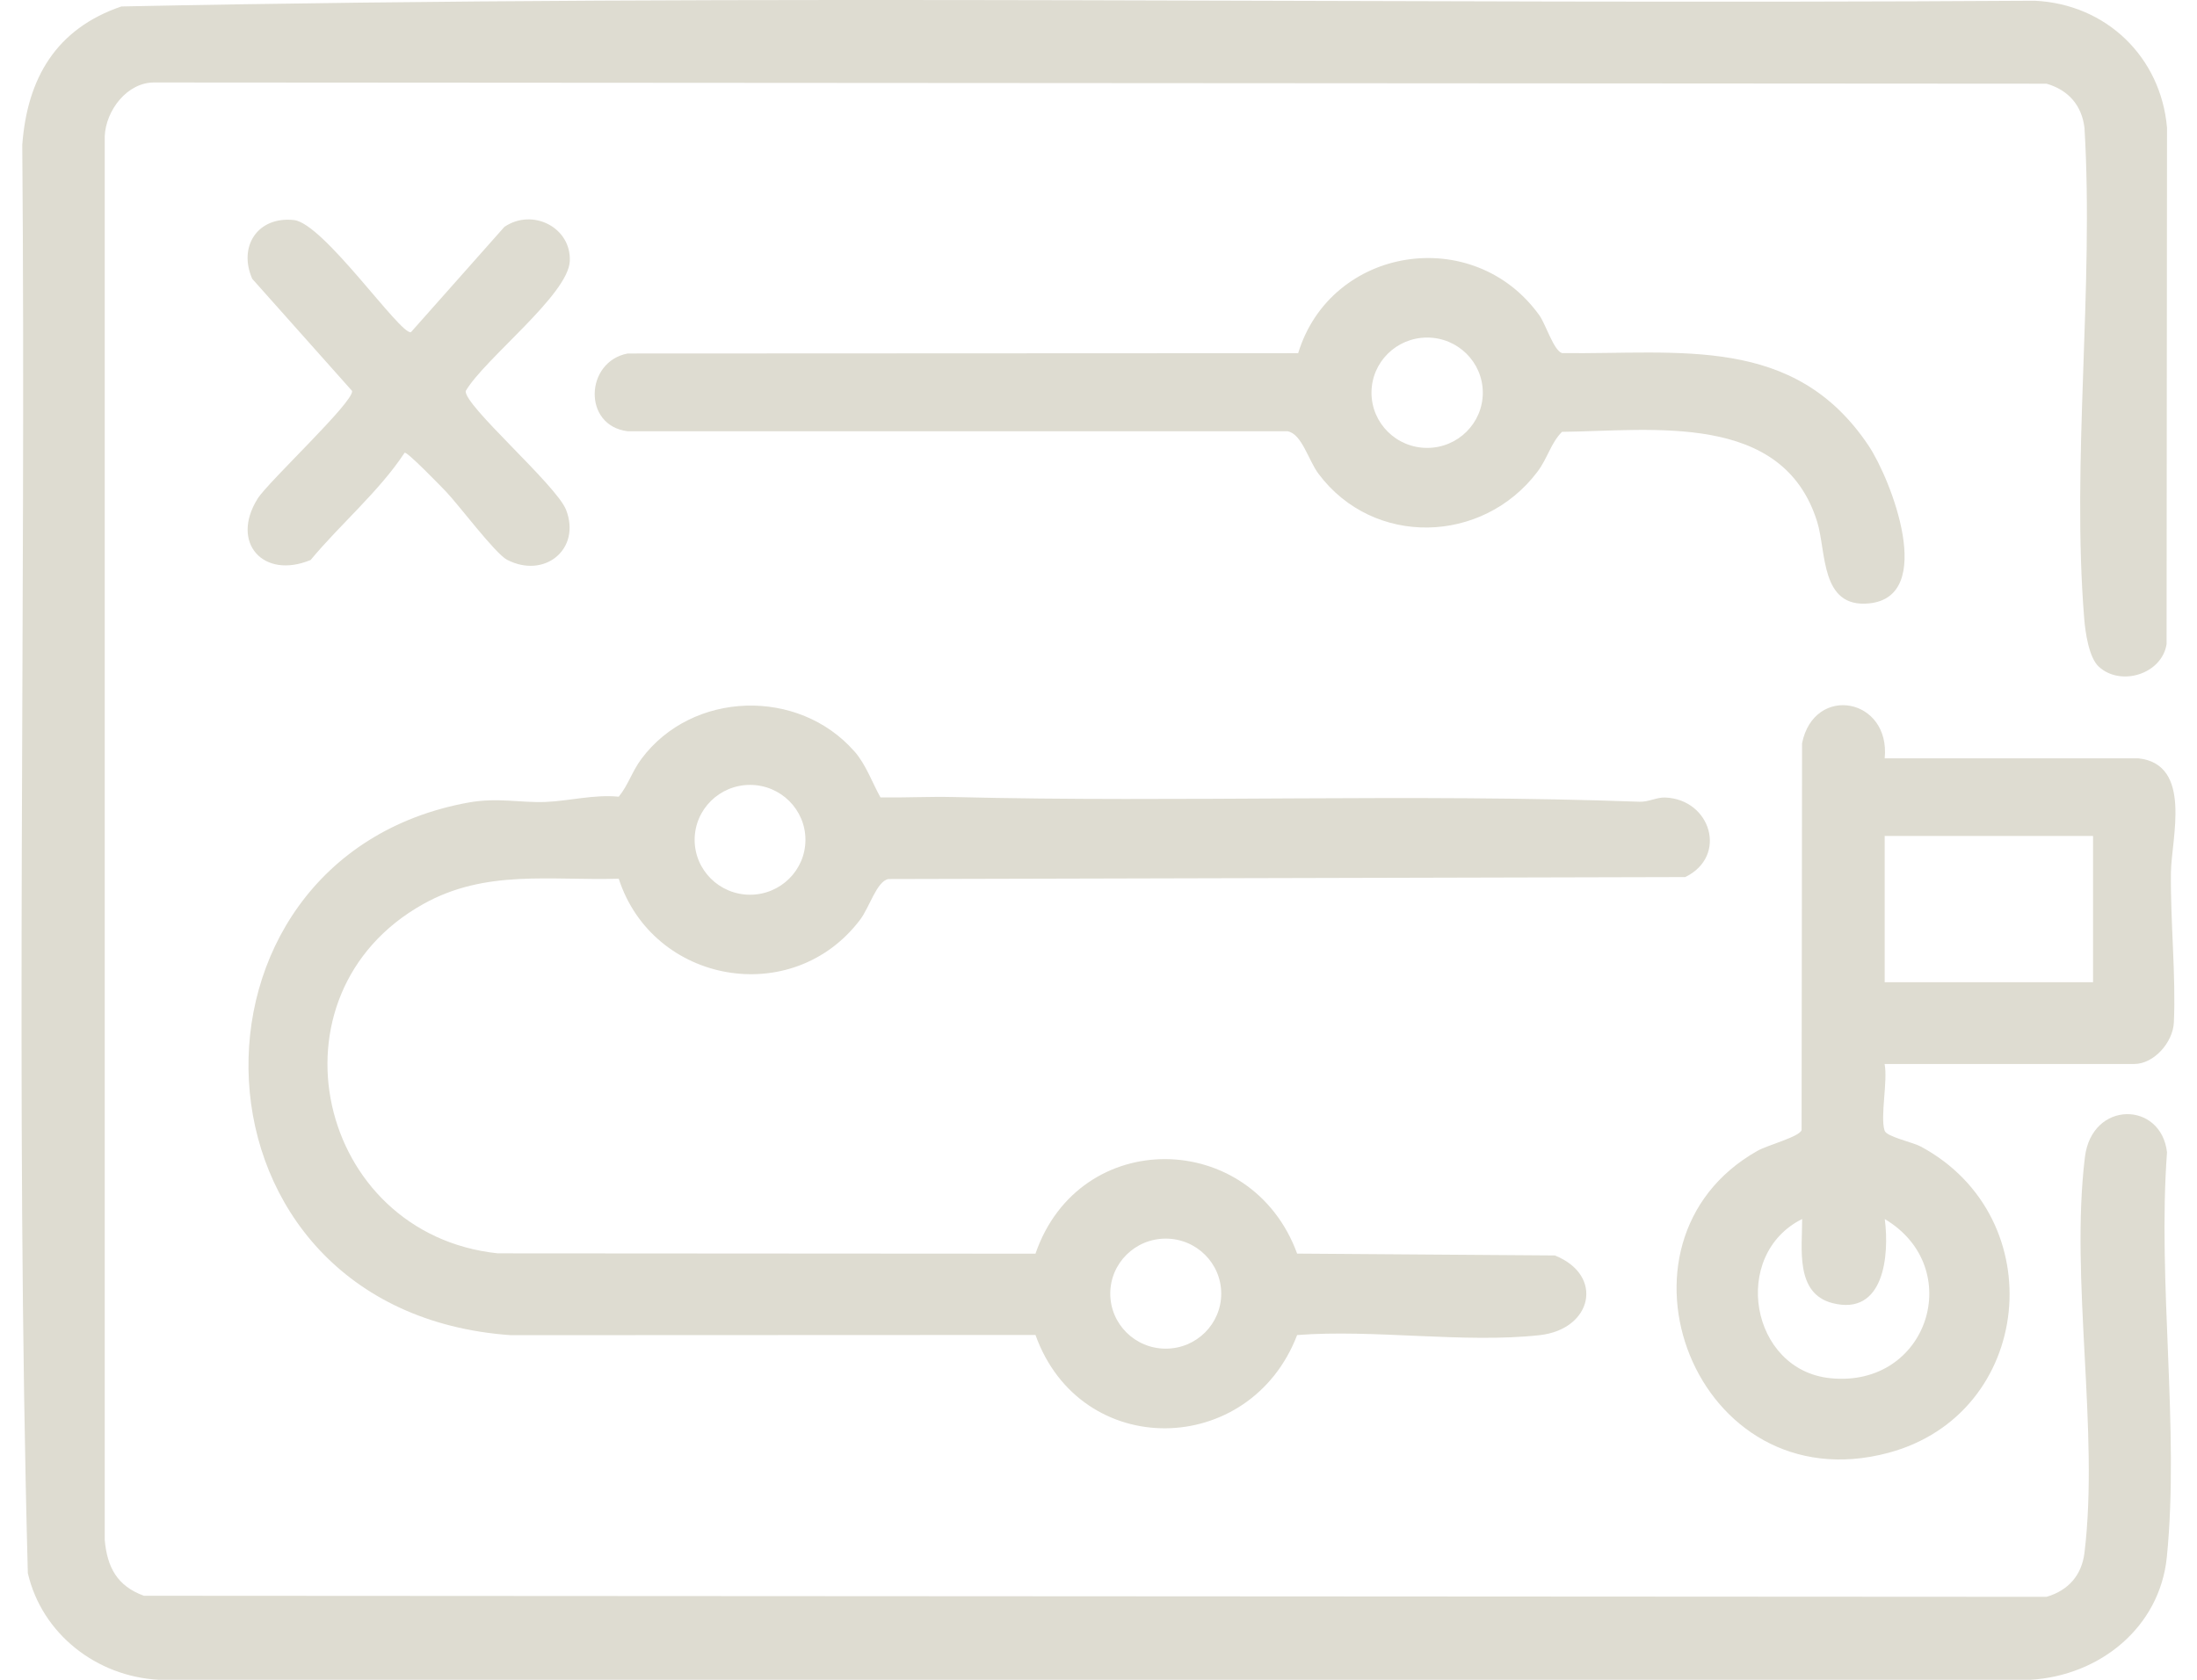 <svg width="51" height="39" viewBox="0 0 51 39" fill="none" xmlns="http://www.w3.org/2000/svg">
<path d="M48.72 15.478C48.49 15.267 48.407 14.677 48.382 14.364C48.084 10.709 48.61 6.663 48.388 2.966C48.324 2.442 48.011 2.088 47.506 1.943L3.59 1.915C2.955 1.905 2.456 2.562 2.431 3.164V35.751C2.488 36.387 2.718 36.822 3.34 37.049L47.506 37.074C48.011 36.927 48.324 36.575 48.388 36.05C48.731 33.229 48.052 29.703 48.398 26.866C48.559 25.544 50.169 25.563 50.304 26.754C50.08 29.767 50.596 33.185 50.3 36.148C50.137 37.783 48.743 38.906 47.13 39H3.691C2.24 38.925 0.972 37.933 0.646 36.523C0.352 25.491 0.608 14.413 0.517 3.365C0.631 1.817 1.303 0.666 2.818 0.15C17.597 -0.153 32.431 0.113 47.231 0.017C48.895 0.094 50.162 1.326 50.304 2.964L50.294 14.955C50.184 15.653 49.228 15.946 48.72 15.478Z" fill="#DEDCD1"/>
<path d="M19.834 17.444C20.103 17.752 20.243 18.162 20.439 18.514C21.004 18.522 21.575 18.492 22.14 18.505C27.446 18.636 32.746 18.42 38.061 18.614C38.266 18.621 38.461 18.509 38.653 18.516C39.717 18.557 40.115 19.88 39.12 20.363L20.623 20.409C20.352 20.459 20.186 21.063 19.965 21.355C18.396 23.426 15.154 22.841 14.363 20.401C12.766 20.448 11.275 20.179 9.824 20.99C6.075 23.087 7.348 28.654 11.555 29.099L24.037 29.107C25.054 26.15 29.051 26.21 30.111 29.105L36.092 29.148C37.244 29.604 36.97 30.864 35.737 30.999C33.989 31.191 31.898 30.858 30.111 30.996C29.017 33.849 25.084 33.917 24.037 30.994L11.857 30.999C4.053 30.45 3.778 19.925 10.873 18.633C11.55 18.51 12.079 18.642 12.663 18.619C13.213 18.597 13.784 18.441 14.363 18.497C14.585 18.226 14.668 17.918 14.888 17.621C16.068 16.035 18.538 15.965 19.834 17.446V17.444ZM18.697 19.498C18.697 18.794 18.121 18.223 17.411 18.223C16.702 18.223 16.125 18.794 16.125 19.498C16.125 20.202 16.702 20.773 17.411 20.773C18.121 20.773 18.697 20.202 18.697 19.498ZM28.349 30.034C28.349 29.329 27.772 28.757 27.061 28.757C26.35 28.757 25.773 29.329 25.773 30.034C25.773 30.74 26.35 31.312 27.061 31.312C27.772 31.312 28.349 30.74 28.349 30.034Z" fill="#DEDCD1"/>
<path d="M43.75 26.253C43.794 26.391 44.399 26.518 44.589 26.62C47.663 28.274 47.204 32.832 43.834 33.731C39.347 34.927 37.052 28.834 40.795 26.72C41.041 26.581 41.768 26.396 41.821 26.238L41.832 17.256C42.113 15.877 43.889 16.202 43.75 17.607H49.646C50.9 17.75 50.406 19.466 50.395 20.252C50.38 21.375 50.513 22.664 50.463 23.738C50.442 24.199 50.002 24.703 49.541 24.703H43.748C43.826 25.1 43.642 25.922 43.748 26.251L43.75 26.253ZM43.75 19.408V22.805H48.587V19.408H43.75ZM43.752 28.302C43.862 29.148 43.737 30.559 42.54 30.255C41.663 30.031 41.838 28.973 41.834 28.302C40.169 29.133 40.628 31.81 42.489 31.998C44.765 32.228 45.649 29.427 43.75 28.302H43.752Z" fill="#DEDCD1"/>
<path d="M30.134 8.202C30.893 5.715 34.205 5.192 35.734 7.321C35.883 7.53 36.064 8.132 36.259 8.198C39.004 8.23 41.645 7.769 43.371 10.339C43.9 11.127 44.956 13.854 43.388 14.009C42.252 14.122 42.399 12.81 42.183 12.114C41.385 9.554 38.37 10.002 36.259 10.026C35.993 10.297 35.929 10.636 35.686 10.957C34.413 12.637 31.881 12.703 30.608 11.001C30.371 10.685 30.223 10.077 29.891 10.013H14.575C13.517 9.887 13.581 8.392 14.572 8.207L30.132 8.2L30.134 8.202ZM34.421 9.118C34.421 8.41 33.842 7.837 33.129 7.837C32.416 7.837 31.837 8.41 31.837 9.118C31.837 9.825 32.416 10.399 33.129 10.399C33.842 10.399 34.421 9.825 34.421 9.118Z" fill="#DEDCD1"/>
<path d="M9.391 10.514C8.795 11.416 7.911 12.158 7.211 13.001C6.113 13.458 5.341 12.6 5.98 11.578C6.229 11.181 8.219 9.33 8.173 9.076L5.855 6.473C5.525 5.72 5.982 5.019 6.823 5.109C7.513 5.184 9.289 7.776 9.539 7.713L11.709 5.267C12.365 4.823 13.263 5.282 13.227 6.063C13.191 6.843 11.252 8.326 10.812 9.076C10.755 9.4 12.919 11.264 13.141 11.838C13.494 12.748 12.642 13.446 11.772 12.997C11.495 12.854 10.647 11.719 10.349 11.409C10.243 11.3 9.446 10.474 9.393 10.512L9.391 10.514Z" fill="#DEDCD1"/>
</svg>
